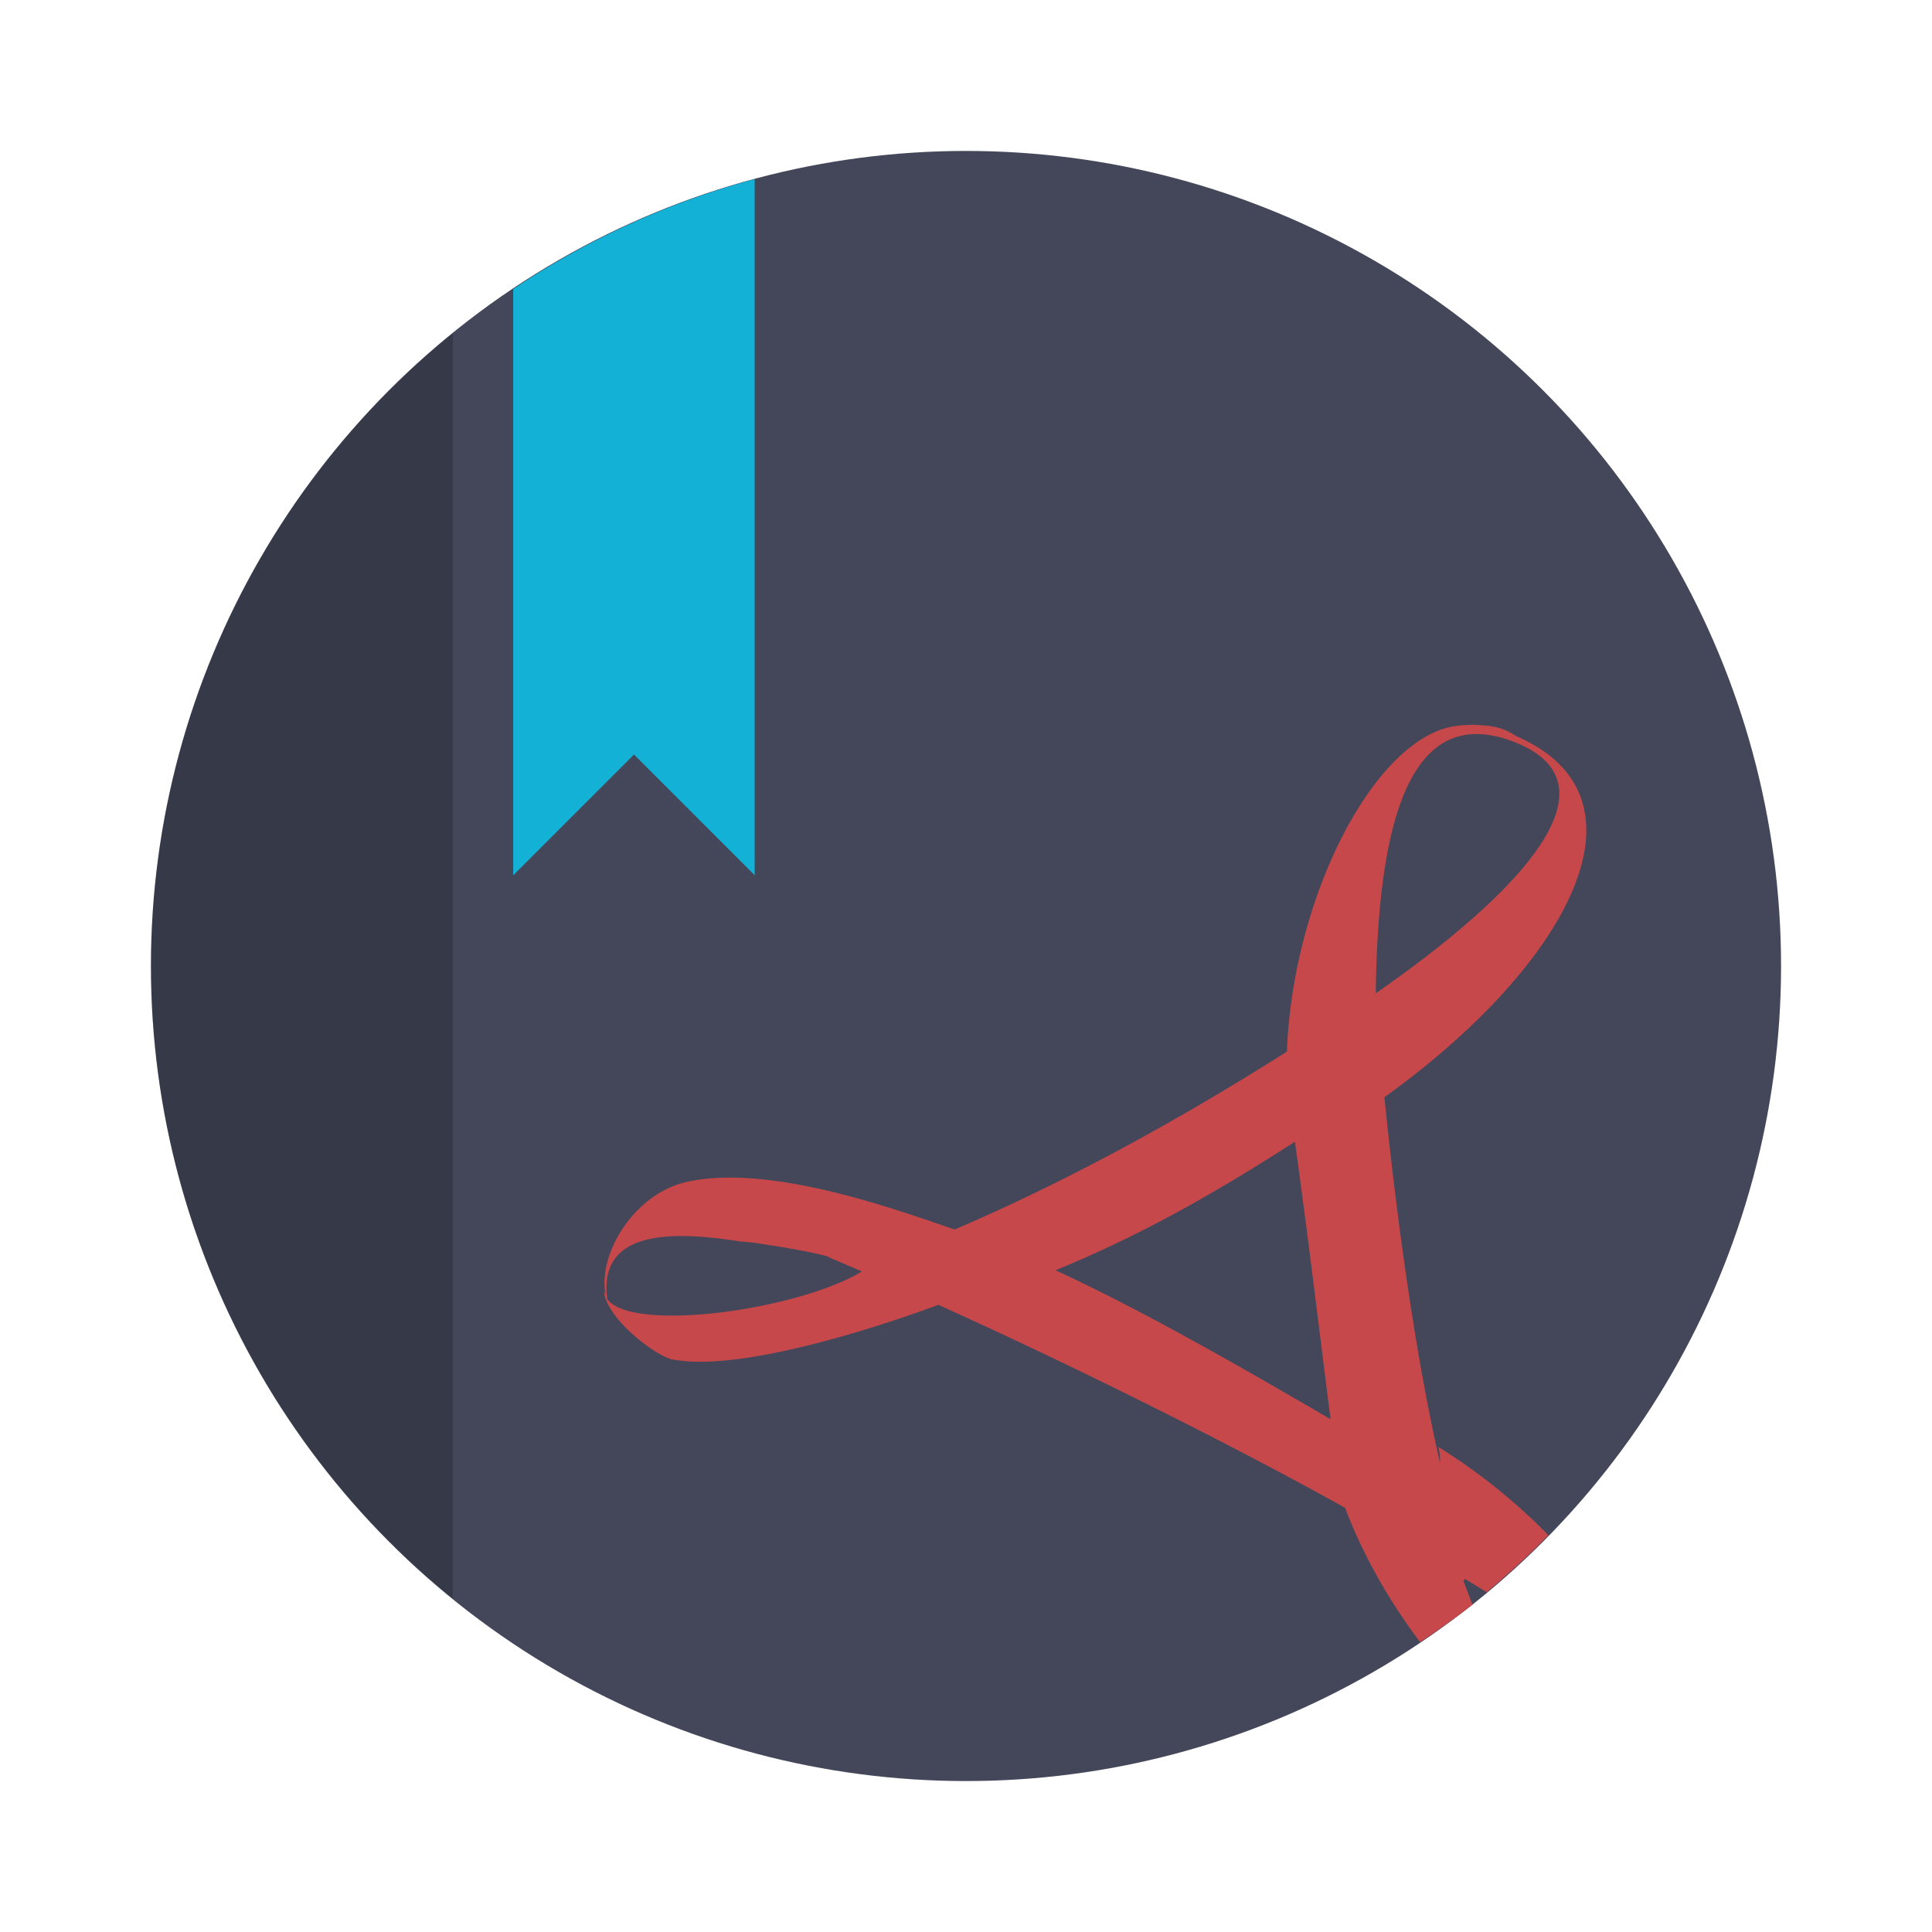<?xml version="1.0" encoding="UTF-8" standalone="no"?>
<svg
   width="64"
   height="64"
   version="1.1"
   id="svg10"
   sodipodi:docname="acroread.svg"
   inkscape:version="1.2.2 (b0a8486541, 2022-12-01)"
   xmlns:inkscape="http://www.inkscape.org/namespaces/inkscape"
   xmlns:sodipodi="http://sodipodi.sourceforge.net/DTD/sodipodi-0.dtd"
   xmlns="http://www.w3.org/2000/svg"
   xmlns:svg="http://www.w3.org/2000/svg">
  <defs
     id="defs14" />
  <sodipodi:namedview
     id="namedview12"
     pagecolor="#505050"
     bordercolor="#eeeeee"
     borderopacity="1"
     inkscape:showpageshadow="0"
     inkscape:pageopacity="0"
     inkscape:pagecheckerboard="0"
     inkscape:deskcolor="#505050"
     showgrid="false"
     inkscape:zoom="15.921875"
     inkscape:cx="32.157017"
     inkscape:cy="32.031403"
     inkscape:window-width="1280"
     inkscape:window-height="1361"
     inkscape:window-x="0"
     inkscape:window-y="0"
     inkscape:window-maximized="0"
     inkscape:current-layer="svg10" />
  <circle
     cx="32"
     cy="32"
     r="27"
     fill="#44475a"
     stroke-width="3.78"
     style="paint-order:stroke fill markers;fill:#44475a"
     id="circle2" />
  <path
     d="m25 5.934a27 27 0 0 0-8 3.643v19.42l4.002-4.002 3.998 3.998v-23.059z"
     fill="#13b1d5"
     stroke-width="3.78"
     id="path4"
     style="fill:#13b1d5" />
  <path
     d="m15 11.041a27 27 0 0 0-10 20.959 27 27 0 0 0 10 20.951z"
     fill-rule="evenodd"
     opacity=".2"
     stroke-width="5.939"
     style="paint-order:fill markers stroke"
     id="path6" />
  <path
     d="m48.723 24.006v0.012c-0.153 0-0.31-6.56e-4 -0.455 0.027-2.668 0.306-5.438 5.567-5.637 10.791-3.52 2.23-7.265 4.293-11.008 5.893-1.81-0.614-6.087-2.199-8.865-1.578-1.732 0.377-2.971 2.374-2.695 3.752-0.019-0.048-0.052-0.091-0.057-0.145 0.006 0.135 0.054 0.279 0.123 0.424 0.007 0.017 0.006 0.038 0.014 0.055-0.003-0.015-0.003-0.027-0.006-0.041 0.428 0.878 1.822 1.844 2.195 1.844 2.03 0.38 6.199-0.868 8.752-1.816 4.363 1.966 9.638 4.587 13.475 6.725 0.584 1.558 1.477 3.118 2.484 4.447a27 27 0 0 0 1.734-1.24c-0.1-0.26-0.201-0.52-0.299-0.795l0.053-0.055c0.263 0.158 0.416 0.25 0.717 0.438a27 27 0 0 0 2.043-1.889c-1.004-1.028-2.221-2.037-3.644-2.924 0.045 0.167 0.058 0.347 0.057 0.531-0.836-3.62-1.45-8.232-1.844-12.115 6.018-4.318 9.132-9.91 4.357-11.965-0.541-0.375-1.035-0.347-1.494-0.375zm0.324 0.314c0.368 0.019 0.772 0.116 1.213 0.299 3.282 1.363 0.379 4.761-4.686 8.287 0.06-5.051 0.907-8.722 3.473-8.586zm-6.15 13.5c0.462 3.369 0.611 4.696 1.18 9.193-2.849-1.658-6.117-3.55-9.111-4.934 2.888-1.185 5.33-2.587 7.932-4.26zm-20.066 3.129c0.551 0.018 1.129 0.089 1.676 0.174 0.084 0.008 0.272 0.023 0.365 0.031 1.197 0.17 2.022 0.324 2.574 0.473v0.021c0.341 0.139 0.737 0.312 1.107 0.469-2.077 1.269-7.587 2.046-8.435 0.92-0.241-1.741 1.12-2.139 2.713-2.088z"
     fill="#d52337"
     stroke-width="3.78"
     style="paint-order:stroke fill markers;fill:#c7484a"
     id="path8" />
</svg>
